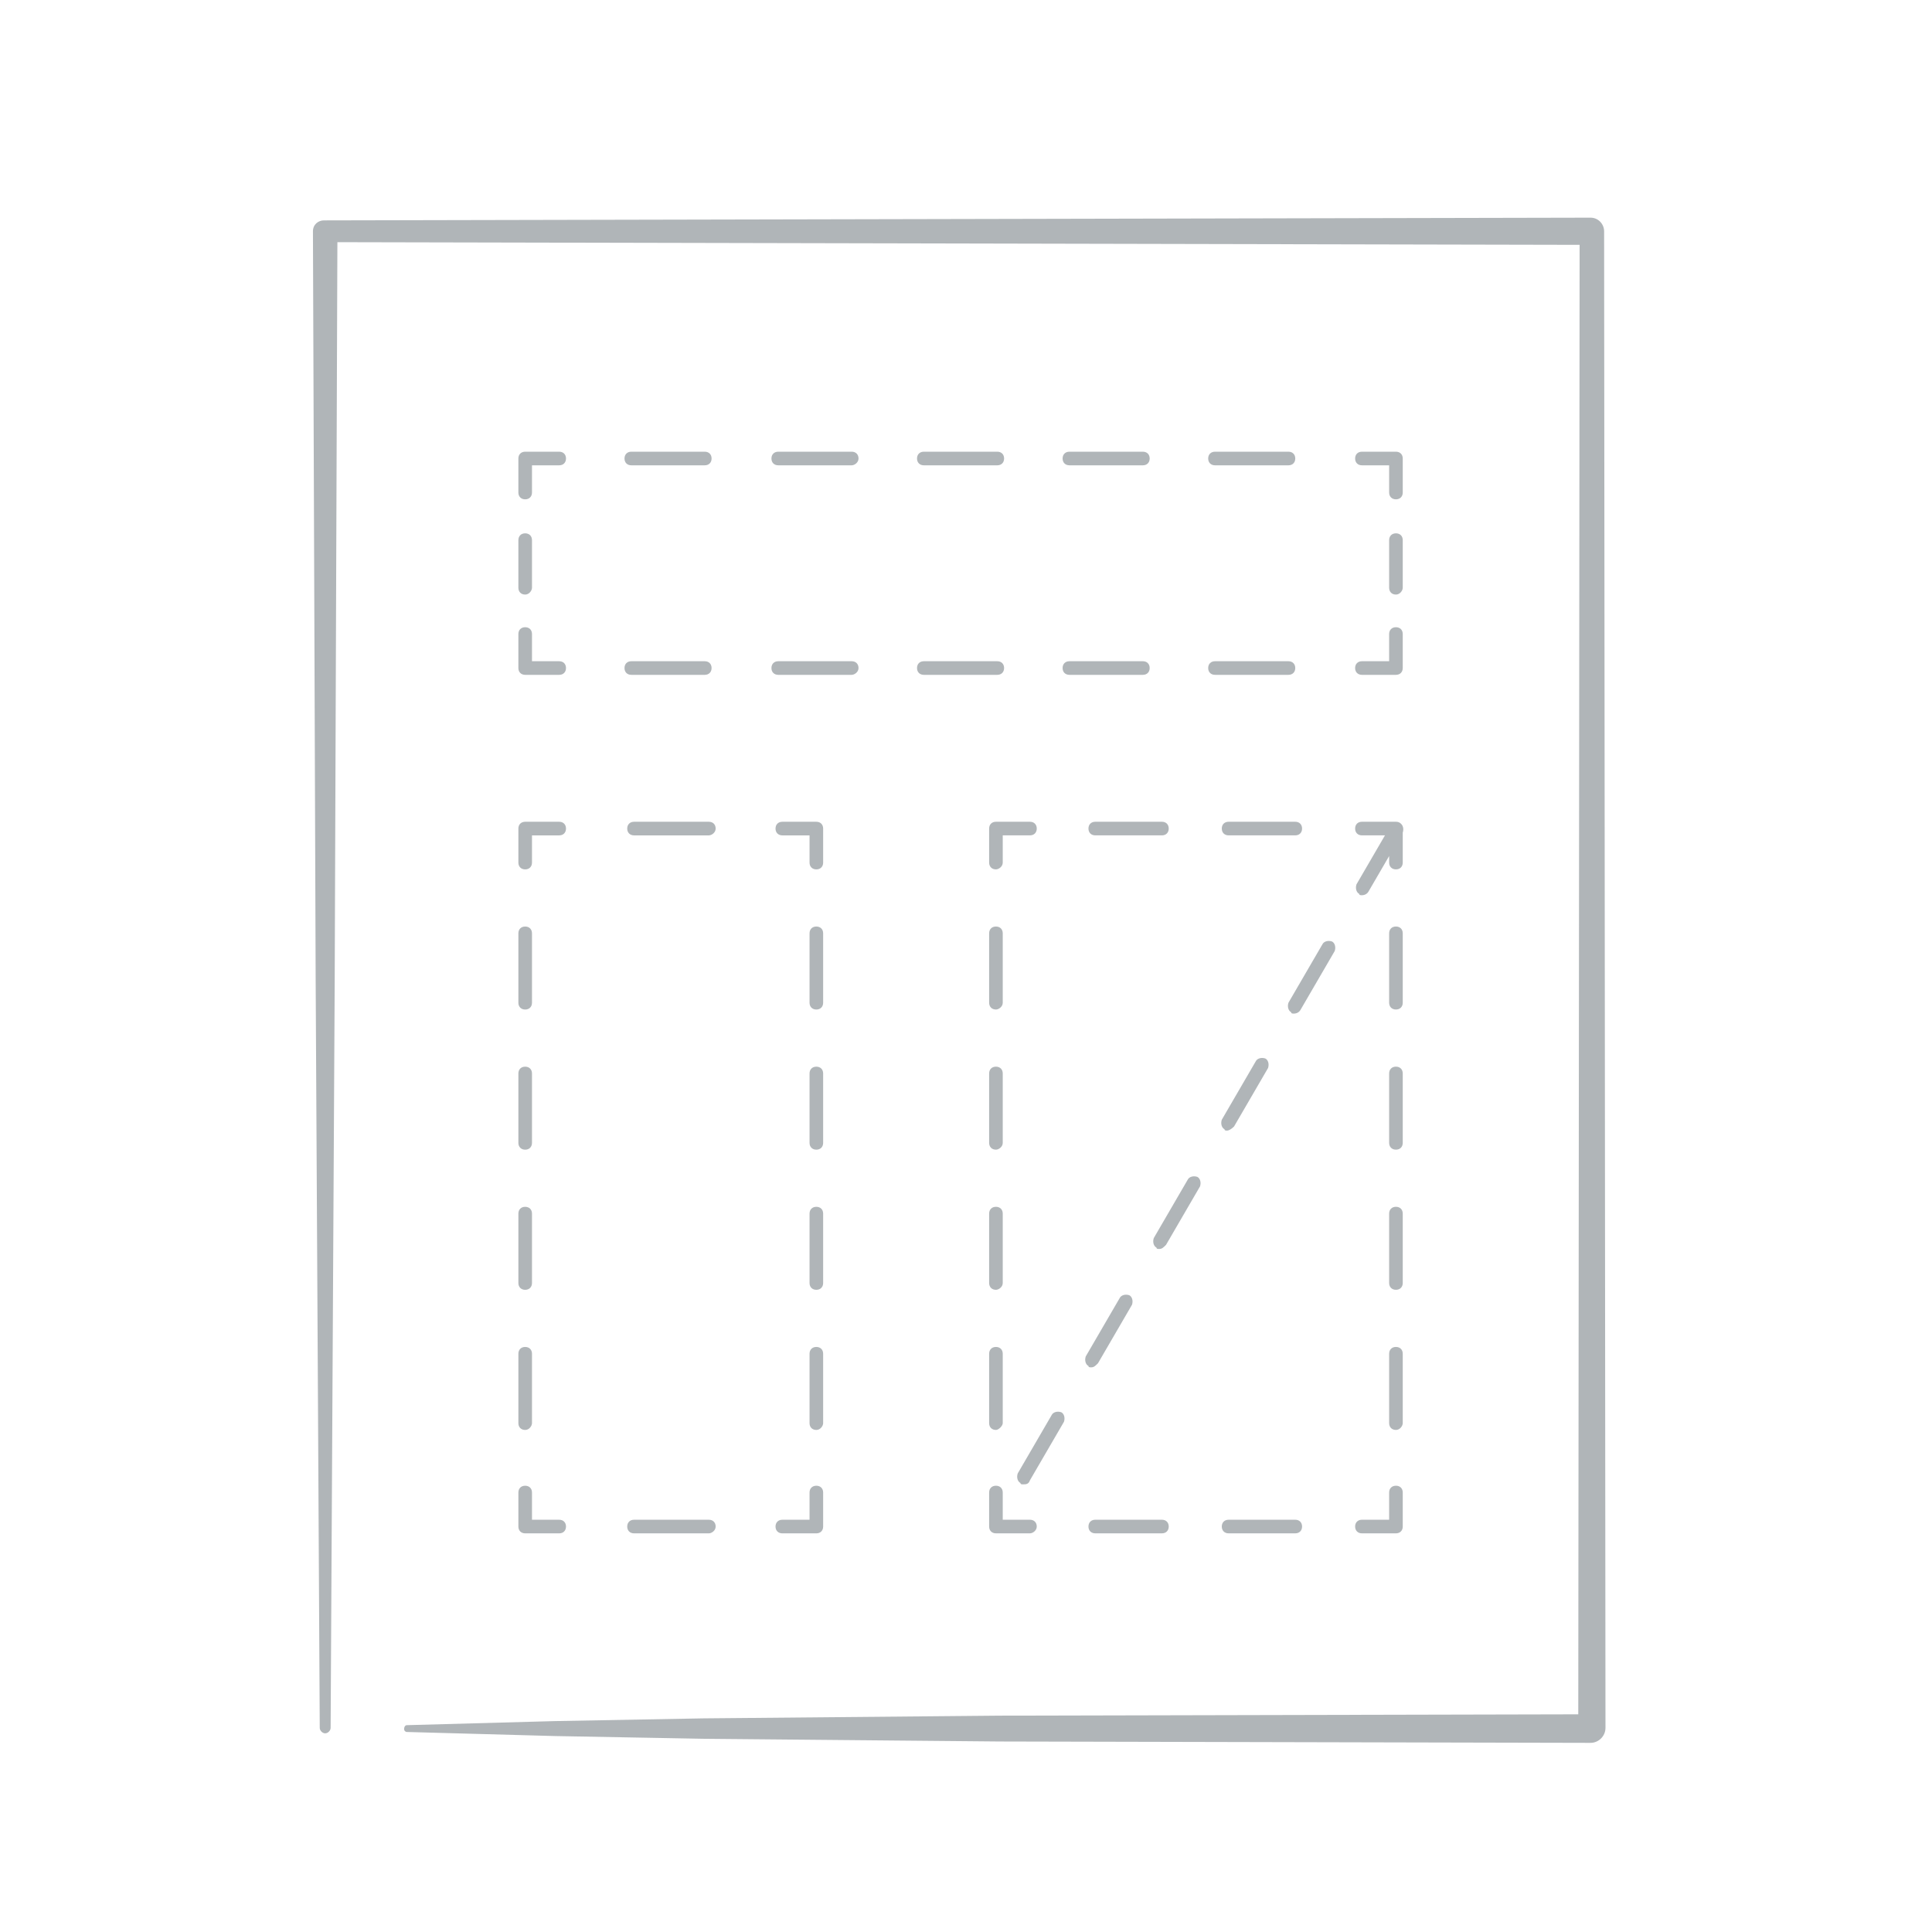 <svg enable-background="new 0 0 142 142" viewBox="0 0 142 142" xmlns="http://www.w3.org/2000/svg"><path d="m102.6 49.6h-2.5c-.3 0-.5-.2-.5-.5s.2-.5.5-.5h2v-2c0-.3.2-.5.5-.5s.5.2.5.5v2.5c0 .3-.2.5-.5.5zm-7.9 0h-5.4c-.3 0-.5-.2-.5-.5s.2-.5.5-.5h5.4c.3 0 .5.2.5.5s-.2.5-.5.5zm-10.7 0h-5.4c-.3 0-.5-.2-.5-.5s.2-.5.5-.5h5.4c.3 0 .5.2.5.5s-.2.5-.5.5zm-10.7 0h-5.4c-.3 0-.5-.2-.5-.5s.2-.5.5-.5h5.4c.3 0 .5.2.5.5s-.2.5-.5.5zm-10.7 0h-5.4c-.3 0-.5-.2-.5-.5s.2-.5.5-.5h5.4c.3 0 .5.2.5.5s-.3.5-.5.5zm-10.8 0h-5.4c-.3 0-.5-.2-.5-.5s.2-.5.5-.5h5.4c.3 0 .5.2.5.5s-.2.5-.5.5zm-10.7 0h-2.5c-.3 0-.5-.2-.5-.5v-2.5c0-.3.2-.5.5-.5s.5.2.5.5v2h2c.3 0 .5.2.5.5s-.2.5-.5.5zm-2.5-5.9c-.3 0-.5-.2-.5-.5v-3.5c0-.3.2-.5.5-.5s.5.2.5.5v3.5c0 .2-.2.5-.5.5zm0-7c-.3 0-.5-.2-.5-.5v-2.5c0-.3.2-.5.5-.5h2.5c.3 0 .5.2.5.5s-.2.5-.5.5h-2v2c0 .3-.2.5-.5.5zm56.1-2.5h-5.4c-.3 0-.5-.2-.5-.5s.2-.5.5-.5h5.4c.3 0 .5.2.5.5s-.2.5-.5.5zm-10.7 0h-5.4c-.3 0-.5-.2-.5-.5s.2-.5.5-.5h5.4c.3 0 .5.2.5.5s-.2.5-.5.5zm-10.7 0h-5.4c-.3 0-.5-.2-.5-.5s.2-.5.5-.5h5.4c.3 0 .5.2.5.5s-.2.5-.5.5zm-10.7 0h-5.4c-.3 0-.5-.2-.5-.5s.2-.5.5-.5h5.4c.3 0 .5.2.5.5s-.3.5-.5.5zm-10.8 0h-5.4c-.3 0-.5-.2-.5-.5s.2-.5.5-.5h5.4c.3 0 .5.2.5.5s-.2.5-.5.5zm50.8 2.5c-.3 0-.5-.2-.5-.5v-2h-2c-.3 0-.5-.2-.5-.5s.2-.5.5-.5h2.5c.3 0 .5.2.5.5v2.5c0 .3-.2.5-.5.5zm0 7c-.3 0-.5-.2-.5-.5v-3.5c0-.3.2-.5.5-.5s.5.2.5.5v3.5c0 .2-.2.5-.5.5zm-42.6 69h-2.5c-.3 0-.5-.2-.5-.5s.2-.5.5-.5h2v-2c0-.3.2-.5.5-.5s.5.2.5.5v2.5c0 .3-.2.5-.5.5zm-7.9 0h-5.5c-.3 0-.5-.2-.5-.5s.2-.5.5-.5h5.5c.3 0 .5.2.5.5s-.3.5-.5.5zm-11 0h-2.5c-.3 0-.5-.2-.5-.5v-2.5c0-.3.2-.5.5-.5s.5.2.5.5v2h2c.3 0 .5.2.5.5s-.2.5-.5.5zm-2.5-7.6c-.3 0-.5-.2-.5-.5v-5.1c0-.3.2-.5.5-.5s.5.2.5.5v5.1c0 .2-.2.5-.5.5zm0-10.3c-.3 0-.5-.2-.5-.5v-5.1c0-.3.2-.5.5-.5s.5.2.5.5v5.1c0 .3-.2.5-.5.5zm0-10.3c-.3 0-.5-.2-.5-.5v-5.1c0-.3.2-.5.5-.5s.5.2.5.5v5.1c0 .3-.2.5-.5.5zm0-10.3c-.3 0-.5-.2-.5-.5v-5.1c0-.3.2-.5.5-.5s.5.2.5.5v5.1c0 .3-.2.5-.5.5zm0-10.3c-.3 0-.5-.2-.5-.5v-2.5c0-.3.2-.5.5-.5h2.5c.3 0 .5.2.5.5s-.2.5-.5.5h-2v2c0 .3-.2.5-.5.5zm13.5-2.5h-5.5c-.3 0-.5-.2-.5-.5s.2-.5.5-.5h5.5c.3 0 .5.2.5.5s-.3.5-.5.5zm7.9 2.5c-.3 0-.5-.2-.5-.5v-2h-2c-.3 0-.5-.2-.5-.5s.2-.5.5-.5h2.5c.3 0 .5.2.5.5v2.5c0 .3-.2.5-.5.5zm0 41.2c-.3 0-.5-.2-.5-.5v-5.1c0-.3.2-.5.5-.5s.5.2.5.5v5.1c0 .2-.2.5-.5.5zm0-10.3c-.3 0-.5-.2-.5-.5v-5.1c0-.3.2-.5.5-.5s.5.2.5.5v5.1c0 .3-.2.5-.5.5zm0-10.3c-.3 0-.5-.2-.5-.5v-5.1c0-.3.2-.5.5-.5s.5.2.5.5v5.1c0 .3-.2.5-.5.5zm0-10.3c-.3 0-.5-.2-.5-.5v-5.1c0-.3.2-.5.5-.5s.5.2.5.5v5.1c0 .3-.2.5-.5.5zm42.6 38.5h-2.5c-.3 0-.5-.2-.5-.5s.2-.5.5-.5h2v-2c0-.3.2-.5.5-.5s.5.2.5.5v2.5c0 .3-.2.5-.5.5zm-7.4 0h-4.9c-.3 0-.5-.2-.5-.5s.2-.5.5-.5h4.9c.3 0 .5.2.5.5s-.2.5-.5.5zm-9.8 0h-4.9c-.3 0-.5-.2-.5-.5s.2-.5.5-.5h4.9c.3 0 .5.2.5.5s-.2.5-.5.5zm-9.7 0h-2.5c-.3 0-.5-.2-.5-.5v-2.5c0-.3.2-.5.5-.5s.5.2.5.5v2h2c.3 0 .5.2.5.5s-.3.5-.5.5zm-2.5-7.6c-.3 0-.5-.2-.5-.5v-5.1c0-.3.2-.5.5-.5s.5.2.5.5v5.1c0 .2-.3.5-.5.5zm0-10.3c-.3 0-.5-.2-.5-.5v-5.1c0-.3.2-.5.5-.5s.5.2.5.5v5.1c0 .3-.3.5-.5.5zm0-10.3c-.3 0-.5-.2-.5-.5v-5.1c0-.3.2-.5.5-.5s.5.2.5.5v5.1c0 .3-.3.5-.5.5zm0-10.3c-.3 0-.5-.2-.5-.5v-5.1c0-.3.2-.5.5-.5s.5.2.5.5v5.1c0 .3-.3.5-.5.5zm0-10.3c-.3 0-.5-.2-.5-.5v-2.5c0-.3.2-.5.5-.5h2.5c.3 0 .5.2.5.5s-.2.5-.5.5h-2v2c0 .3-.3.5-.5.5zm22-2.5h-4.9c-.3 0-.5-.2-.5-.5s.2-.5.5-.5h4.9c.3 0 .5.2.5.5s-.2.5-.5.5zm-9.8 0h-4.9c-.3 0-.5-.2-.5-.5s.2-.5.5-.5h4.9c.3 0 .5.2.5.5s-.2.5-.5.5zm17.2 2.5c-.3 0-.5-.2-.5-.5v-2h-2c-.3 0-.5-.2-.5-.5s.2-.5.5-.5h2.5c.3 0 .5.2.5.5v2.5c0 .3-.2.5-.5.5zm0 41.2c-.3 0-.5-.2-.5-.5v-5.1c0-.3.2-.5.5-.5s.5.2.5.5v5.1c0 .2-.2.5-.5.5zm0-10.3c-.3 0-.5-.2-.5-.5v-5.1c0-.3.2-.5.5-.5s.5.2.5.5v5.1c0 .3-.2.5-.5.5zm0-10.3c-.3 0-.5-.2-.5-.5v-5.1c0-.3.2-.5.5-.5s.5.2.5.5v5.1c0 .3-.2.5-.5.5zm0-10.3c-.3 0-.5-.2-.5-.5v-5.1c0-.3.2-.5.5-.5s.5.2.5.5v5.1c0 .3-.2.5-.5.5zm-72.7 52.6 10.9-.3 10.9-.2 21.8-.2 43.6-.1-1.1 1 .1-110 1 1-93.1-.2.8-.8-.2 55-.3 55c0 .2-.2.4-.4.4s-.4-.2-.4-.4l-.3-55-.2-55c0-.5.4-.8.8-.8l93.1-.2c.6 0 1 .5 1 1l.1 110c0 .6-.5 1.1-1.1 1.1l-43.4-.1-21.8-.2-10.9-.2-10.9-.3c-.1 0-.2-.1-.2-.2 0-.2.1-.3.2-.3zm45.3-17.7c-.1 0-.2 0-.2-.1-.2-.1-.3-.4-.2-.7l2.5-4.3c.1-.2.4-.3.7-.2.2.1.3.4.2.7l-2.5 4.3c-.1.3-.3.3-.5.3zm5-8.6c-.1 0-.2 0-.2-.1-.2-.1-.3-.4-.2-.7l2.5-4.3c.1-.2.4-.3.7-.2.2.1.3.4.2.7l-2.5 4.3c-.2.2-.3.3-.5.3zm5-8.7c-.1 0-.2 0-.2-.1-.2-.1-.3-.4-.2-.7l2.5-4.3c.1-.2.4-.3.7-.2.2.1.3.4.2.7l-2.5 4.3c-.2.2-.3.3-.5.3zm5-8.7c-.1 0-.2 0-.2-.1-.2-.1-.3-.4-.2-.7l2.5-4.3c.1-.2.4-.3.7-.2.2.1.3.4.2.7l-2.5 4.3c-.2.2-.4.3-.5.3zm4.9-8.6c-.1 0-.2 0-.2-.1-.2-.1-.3-.4-.2-.7l2.5-4.3c.1-.2.4-.3.7-.2.2.1.3.4.2.7l-2.5 4.3c-.1.2-.3.3-.5.3zm5-8.7c-.1 0-.2 0-.2-.1-.2-.1-.3-.4-.2-.7l2.5-4.3c.1-.2.4-.3.7-.2.2.1.3.4.2.7l-2.5 4.3c-.1.2-.3.3-.5.3z" fill="#b0b5b8"/></svg>